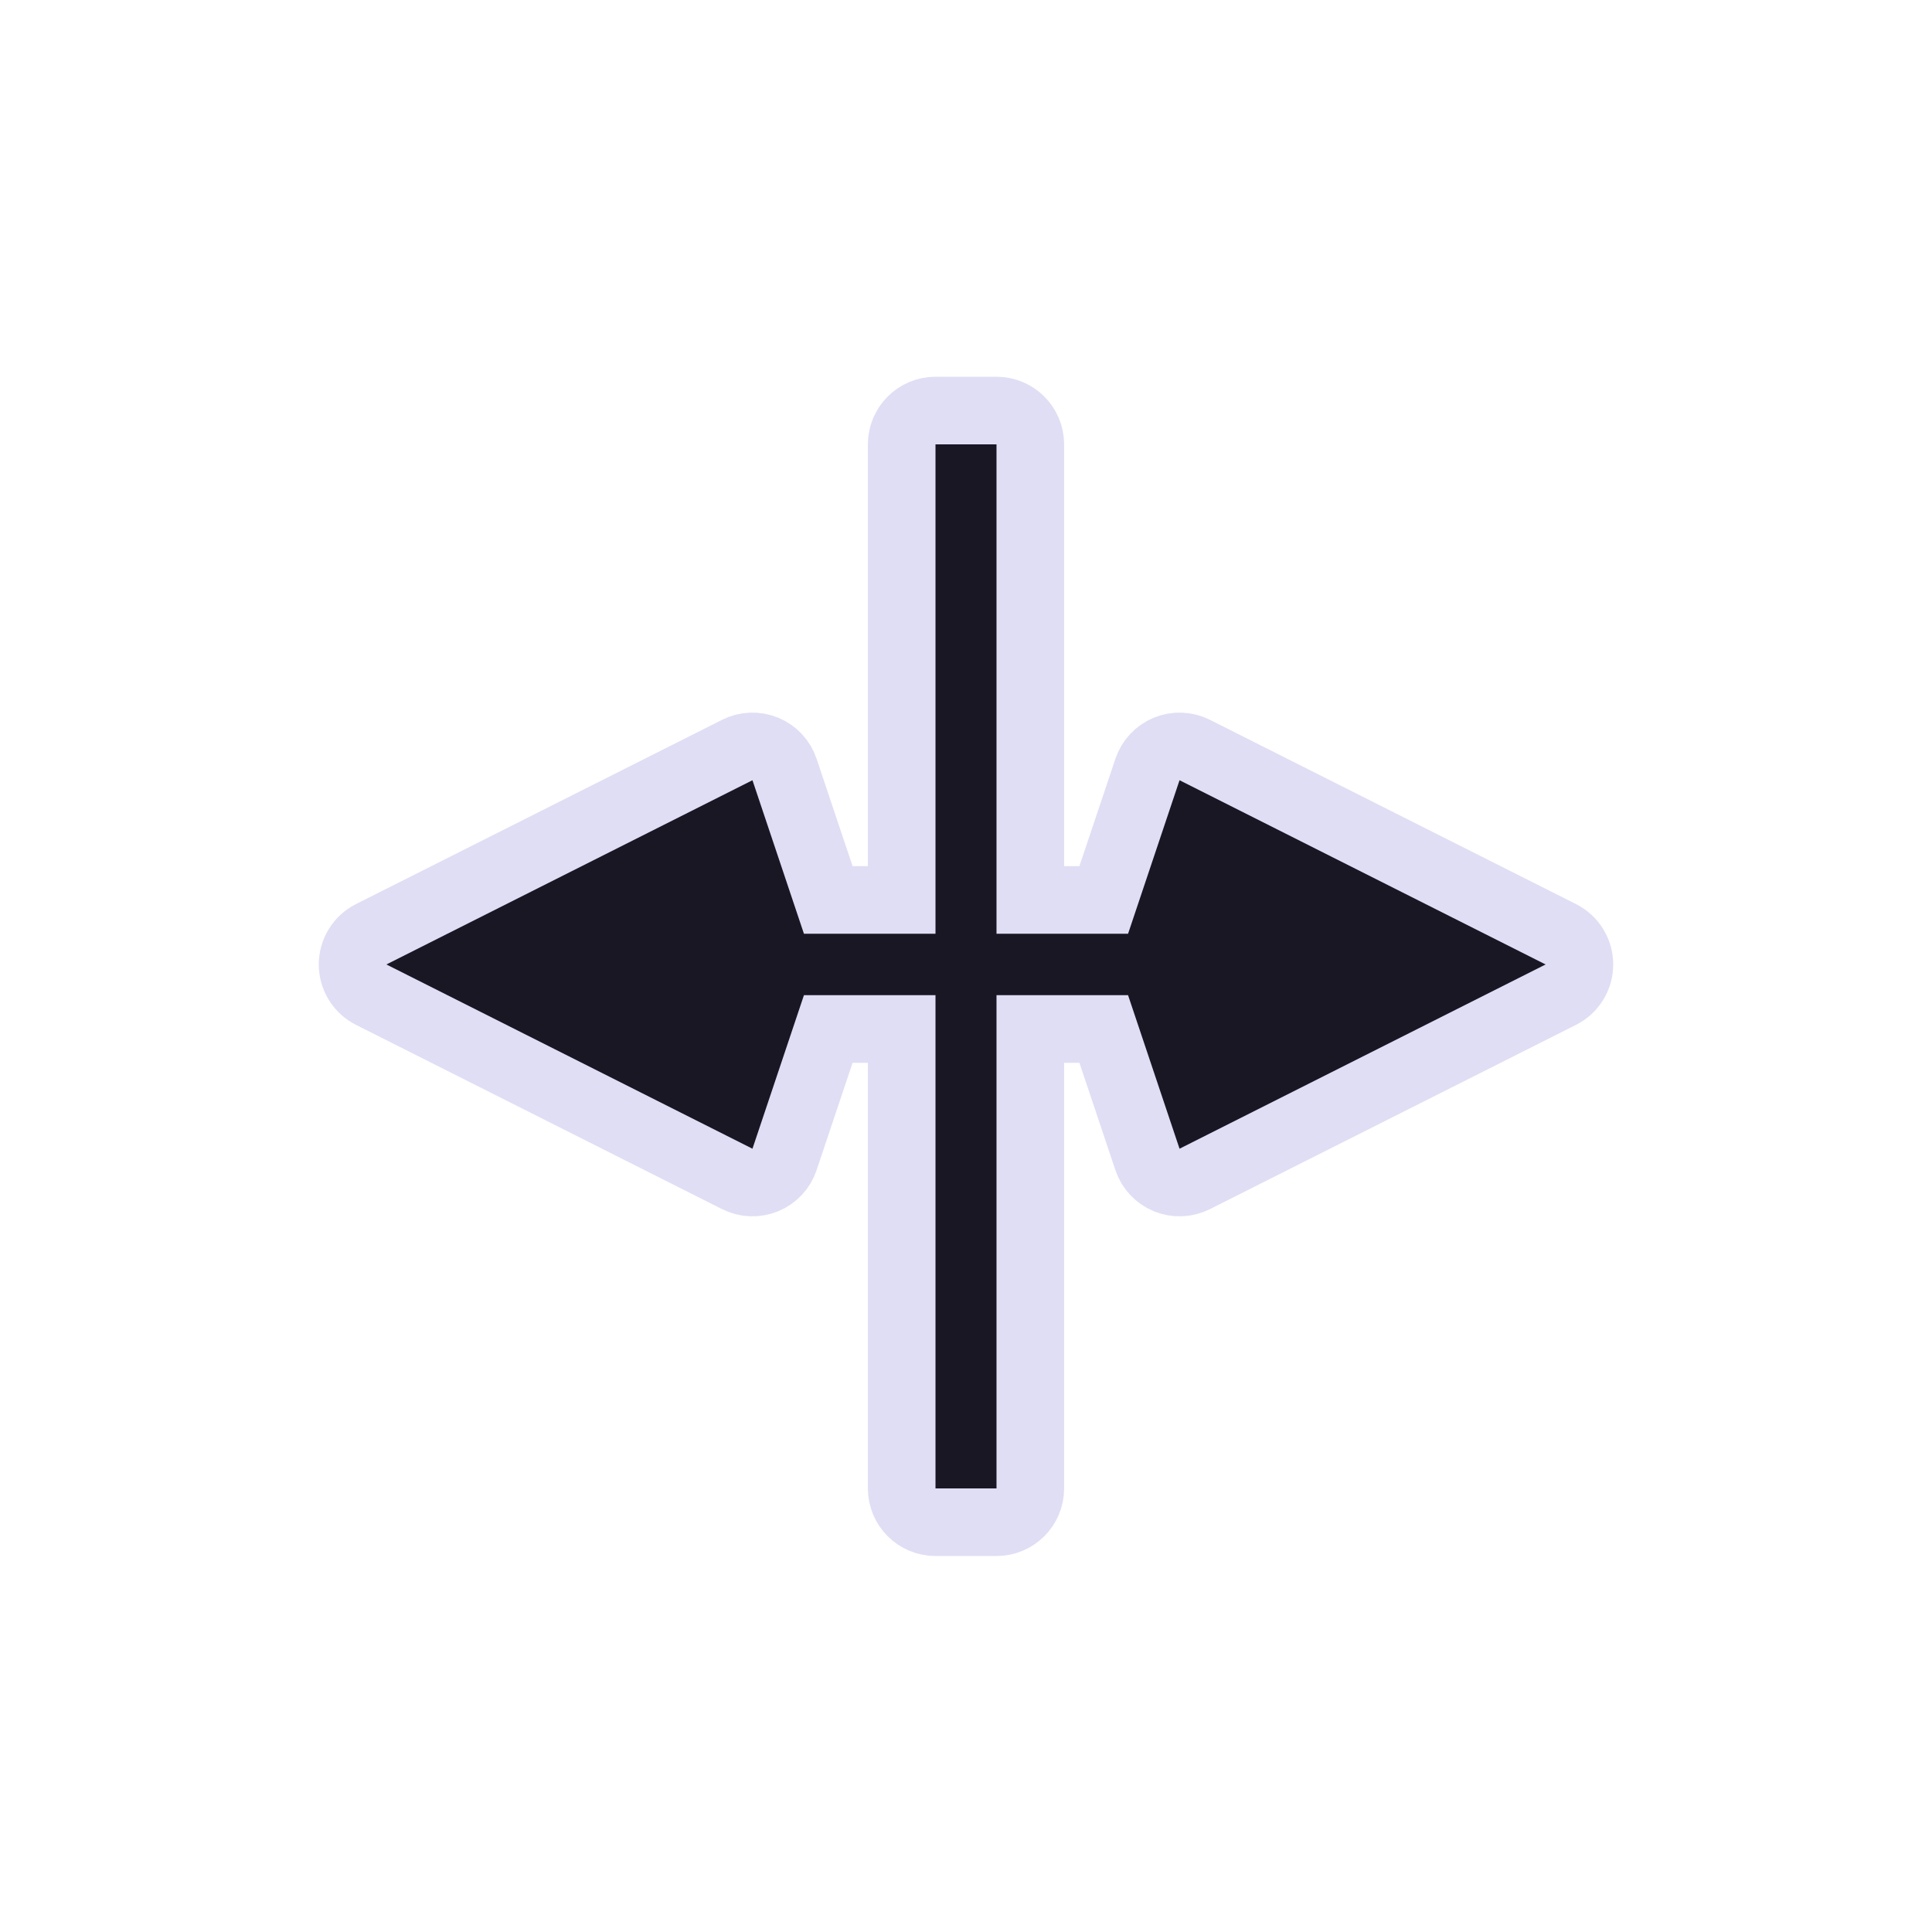 <?xml version="1.0"?>
<svg xmlns="http://www.w3.org/2000/svg" width="200" height="200" viewBox="0 0 200 200" fill="none">
  <path d="M96.842 42.5C94.909 42.5 93.342 44.067 93.342 46V93.163H85.742L81.213 79.656C80.891 78.694 80.166 77.918 79.227 77.532C78.288 77.146 77.228 77.186 76.321 77.642L38.426 96.715C37.245 97.31 36.5 98.519 36.5 99.841C36.5 101.164 37.245 102.373 38.426 102.968L76.321 122.041C77.228 122.497 78.288 122.537 79.227 122.151C80.166 121.764 80.891 120.989 81.213 120.027L85.742 106.52H93.342V154.079C93.342 156.012 94.909 157.579 96.842 157.579H103.158C105.091 157.579 106.658 156.012 106.658 154.079V106.52H114.258L118.787 120.027C119.11 120.989 119.834 121.764 120.773 122.151C121.712 122.537 122.772 122.497 123.679 122.041L161.574 102.968C162.755 102.373 163.5 101.164 163.5 99.841C163.5 98.519 162.755 97.31 161.574 96.715L123.679 77.642C122.772 77.186 121.712 77.146 120.773 77.532C119.834 77.918 119.11 78.694 118.787 79.656L114.258 93.163H106.658V46C106.658 44.067 105.091 42.5 103.158 42.5H96.842Z" fill="#E0DEF4" stroke="#E0DEF4" stroke-width="7" stroke-linecap="round" stroke-linejoin="round"/>
  <path d="M96.842 46V96.663H83.224L77.895 80.769L40 99.841L77.895 118.914L83.224 103.02H96.842V154.079H103.158V103.02H116.776L122.105 118.914L160 99.841L122.105 80.769L116.776 96.663H103.158V46H96.842Z" fill="#191724"/>
</svg>

